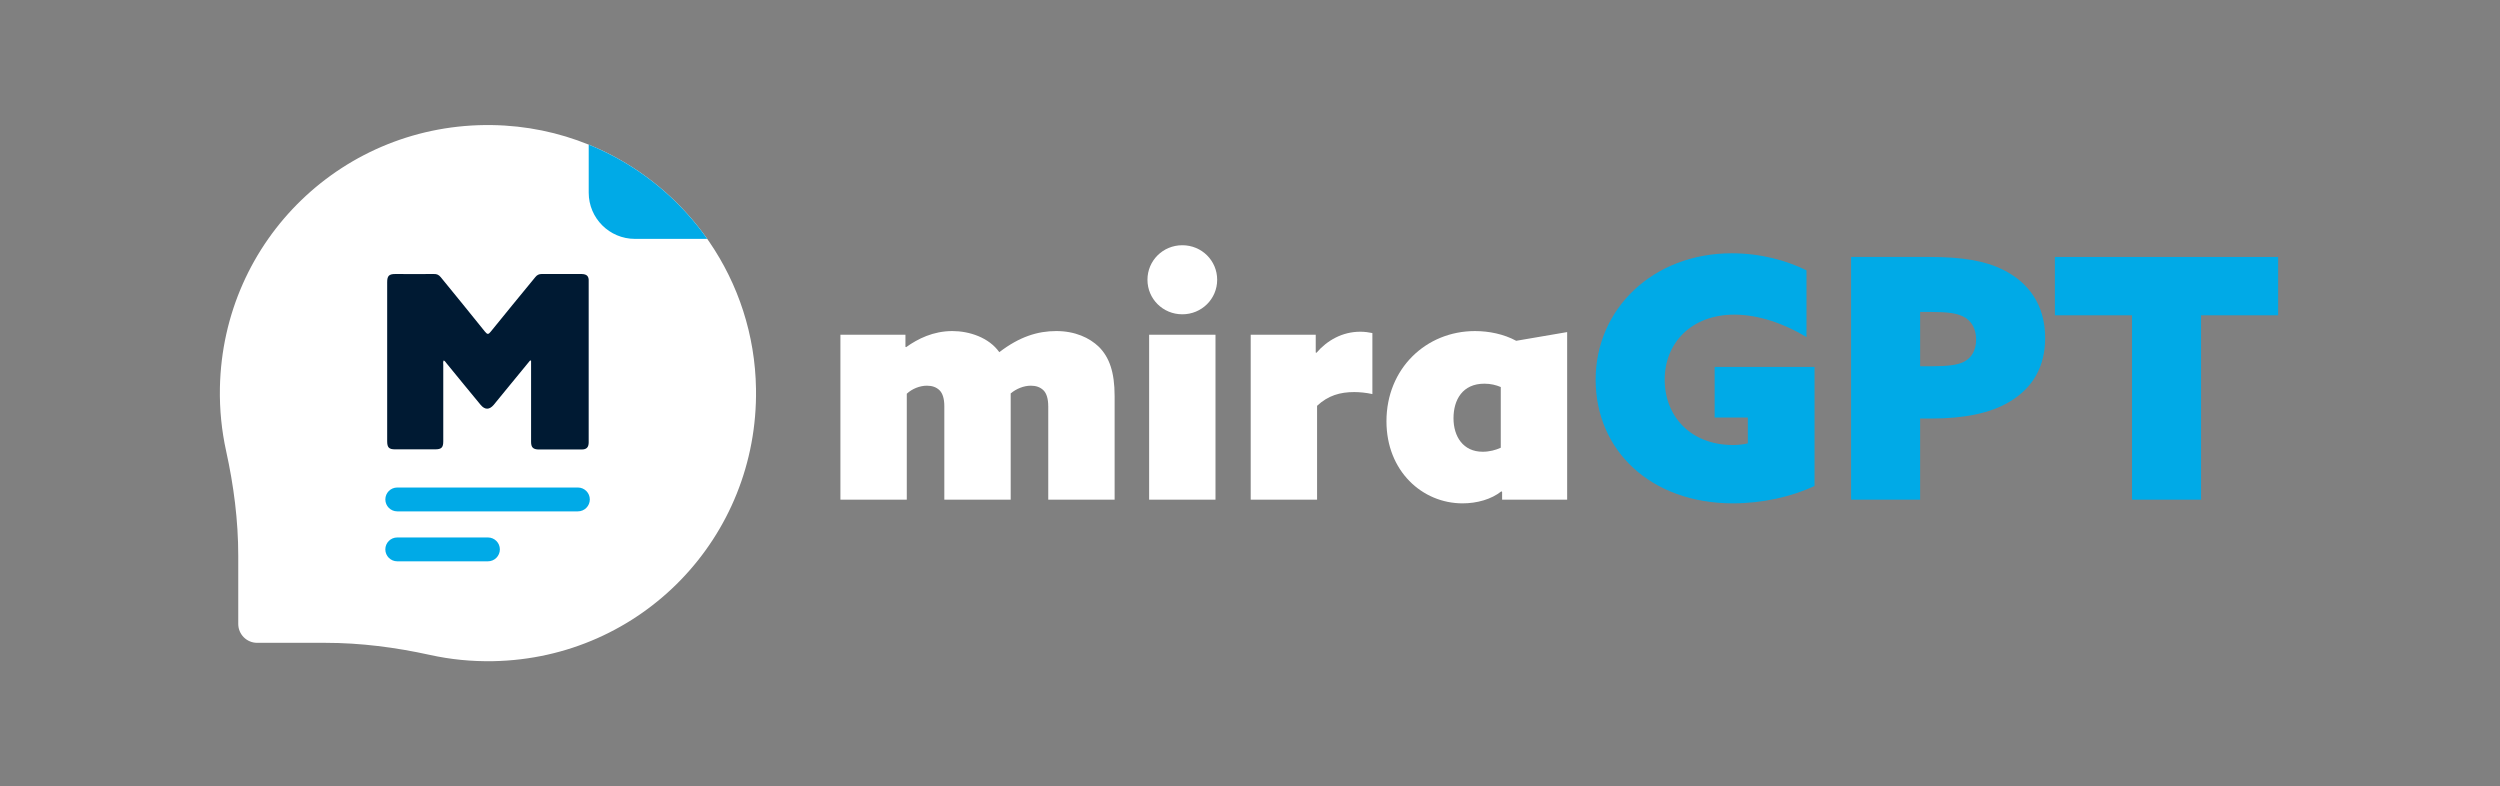 <?xml version="1.0" encoding="UTF-8"?>
<svg id="Layer_1" data-name="Layer 1" xmlns="http://www.w3.org/2000/svg" viewBox="0 0 1920 603.86">
  <rect x="0" y="0" width="1920" height="603.86" fill="#808080" stroke="none"/>
  <defs>
    <style>
      .cls-1 {
        fill: #fff;
      }

      .cls-2 {
        fill: #00aae7;
      }

      .cls-3 {
        fill: #001a33;
      }
    </style>
  </defs>
  <path class="cls-1" d="m378.82,507.78c-16.72.32-32.99-1.35-48.6-4.79-26.44-5.83-53.33-9.3-80.4-9.3h-52.32c-8.02,0-14.52-6.5-14.52-14.51v-52.33c0-27.07-3.47-53.96-9.3-80.4-3.44-15.61-5.11-31.88-4.79-48.6,2.21-113.89,95.17-203.53,209.06-201.79,26.2.4,51.22,5.7,74.18,15.02,6.3,2.55,12.43,5.41,18.4,8.55,28.98,15.25,53.88,37.22,72.63,63.83.58.83,1.16,1.66,1.73,2.5,22,32.21,35.09,70.98,35.72,112.76,1.74,113.9-87.9,206.85-201.79,209.06Z"/>
  <path class="cls-2" d="m543.16,183.46h-55.53c-19.6,0-35.5-15.88-35.5-35.49v-36.89c6.3,2.55,12.43,5.41,18.4,8.55,28.98,15.25,53.88,37.22,72.63,63.83Z"/>
  <g>
    <path class="cls-1" d="m805.04,311.91c0-5.66-1.29-9.78-3.6-12.1-2.57-2.57-5.92-3.6-9.78-3.6-5.41,0-11.07,2.32-15.45,5.92v81.61h-50.97v-71.83c0-5.66-1.29-9.78-3.6-12.1-2.57-2.57-5.92-3.6-9.78-3.6-5.41,0-11.33,2.32-15.45,6.18v81.35h-50.97v-126.66h49.94v9.27l.51.26c9.01-6.44,20.85-12.36,35.53-12.36,12.87,0,28.06,4.89,36.04,16.22,15.45-11.84,29.35-16.22,43.77-16.22s25.49,5.15,32.7,12.1c7.98,7.98,12.1,19.31,12.1,37.84v79.55h-50.97v-71.83Z"/>
    <path class="cls-1" d="m908.02,188.34c14.93,0,26.77,11.84,26.77,26.52s-11.84,26.52-26.77,26.52-26.77-11.84-26.77-26.52,11.84-26.52,26.77-26.52Zm-25.49,68.74h50.97v126.66h-50.97v-126.66Z"/>
    <path class="cls-1" d="m960.54,257.08h49.94v13.64l.51.26c8.24-9.53,19.82-16.22,33.73-16.22,3.35,0,6.95.51,9.27,1.03v46.86c-4.63-1.03-9.78-1.54-13.9-1.54-10.81,0-20.08,2.58-28.58,10.56v72.08h-50.97v-126.66Z"/>
    <path class="cls-1" d="m1153.1,377.31c-7.72,6.18-18.79,9.27-29.86,9.27-30.89,0-58.44-24.71-58.44-63.07,0-40.42,30.38-69.25,67.97-69.25,10.81,0,22.14,2.32,31.67,7.47l39.13-6.69v128.72h-49.95v-5.92l-.51-.52Zm-.51-80.07c-3.6-1.54-7.72-2.57-12.62-2.57-16.73,0-23.68,12.36-23.68,26.52s7.47,25.75,22.4,25.75c5.15,0,10.04-1.29,13.9-3.09v-46.6Z"/>
    <path class="cls-2" d="m1393.56,373.19c-17.25,8.24-40.16,13.39-62.56,13.39-63.33,0-105.55-40.68-105.55-95s44.02-97.06,104.52-97.06c21.88,0,41.96,5.41,57.41,13.13v51.23c-16.48-10.04-36.56-17.25-55.35-17.25-33.21,0-53.55,21.88-53.55,49.94s19.82,50.2,52.52,50.2c3.86,0,8.5-.51,11.33-1.29v-19.82h-25.49v-38.87h76.72v91.39Z"/>
    <path class="cls-2" d="m1421.62,197.35h60.5c24.2,0,42.22,2.83,56.12,9.78,19.31,9.53,32.44,26.52,32.44,52.52,0,21.62-9.27,38.36-27.8,49.17-14.42,8.5-34.24,12.62-59.73,12.62h-8.5v62.3h-53.03v-186.39Zm62.56,83.93c11.58,0,19.57-1.03,23.94-3.35,6.18-3.09,9.53-9.01,9.53-17.25s-3.6-14.67-10.3-17.76c-4.89-2.32-11.33-3.35-24.71-3.35h-7.98v41.71h9.53Z"/>
    <path class="cls-2" d="m1637.36,242.15h-59.21v-44.8h171.46v44.8h-59.21v141.6h-53.03v-141.6Z"/>
  </g>
  <g>
    <path class="cls-3" d="m446.9,210.44h-30.95c-2.02,0-3.51.74-4.79,2.34-11.38,13.93-22.97,27.87-34.25,41.91-1.81,2.34-2.66,2.23-4.47,0-11.17-14.04-22.65-27.87-33.93-41.8-1.49-1.81-2.98-2.55-5.32-2.45-9.89.11-19.78,0-29.67,0-4.79,0-6.17,1.49-6.17,6.28v122.1c0,4.89,1.38,6.28,6.17,6.28h30.63c4.89,0,6.28-1.38,6.28-6.17v-58.71c0-1.06-.32-2.23.32-3.4,1.06.43,1.49,1.38,2.13,2.13,8.72,10.64,17.44,21.38,26.27,32.01,3.3,3.94,6.7,3.83,10,0,3.4-4.04,6.7-8.08,10-12.23,5.96-7.34,12.02-14.68,17.98-21.91l.74.21v62.33c0,4.25,1.6,5.74,5.74,5.85h33.08c3.83,0,5.42-1.7,5.42-5.53v-123.7c.21-3.72-1.38-5.42-5.21-5.53"/>
    <path class="cls-2" d="m443.82,392.73h-138.72c-5.06,0-9.16-4.1-9.16-9.16s4.1-9.16,9.16-9.16h138.72c5.06,0,9.16,4.1,9.16,9.16s-4.1,9.16-9.16,9.16Z"/>
    <path class="cls-2" d="m374.74,431.09h-69.65c-5.06,0-9.16-4.1-9.16-9.16s4.1-9.16,9.16-9.16h69.65c5.06,0,9.16,4.1,9.16,9.16s-4.1,9.16-9.16,9.16Z"/>
  </g>
</svg>